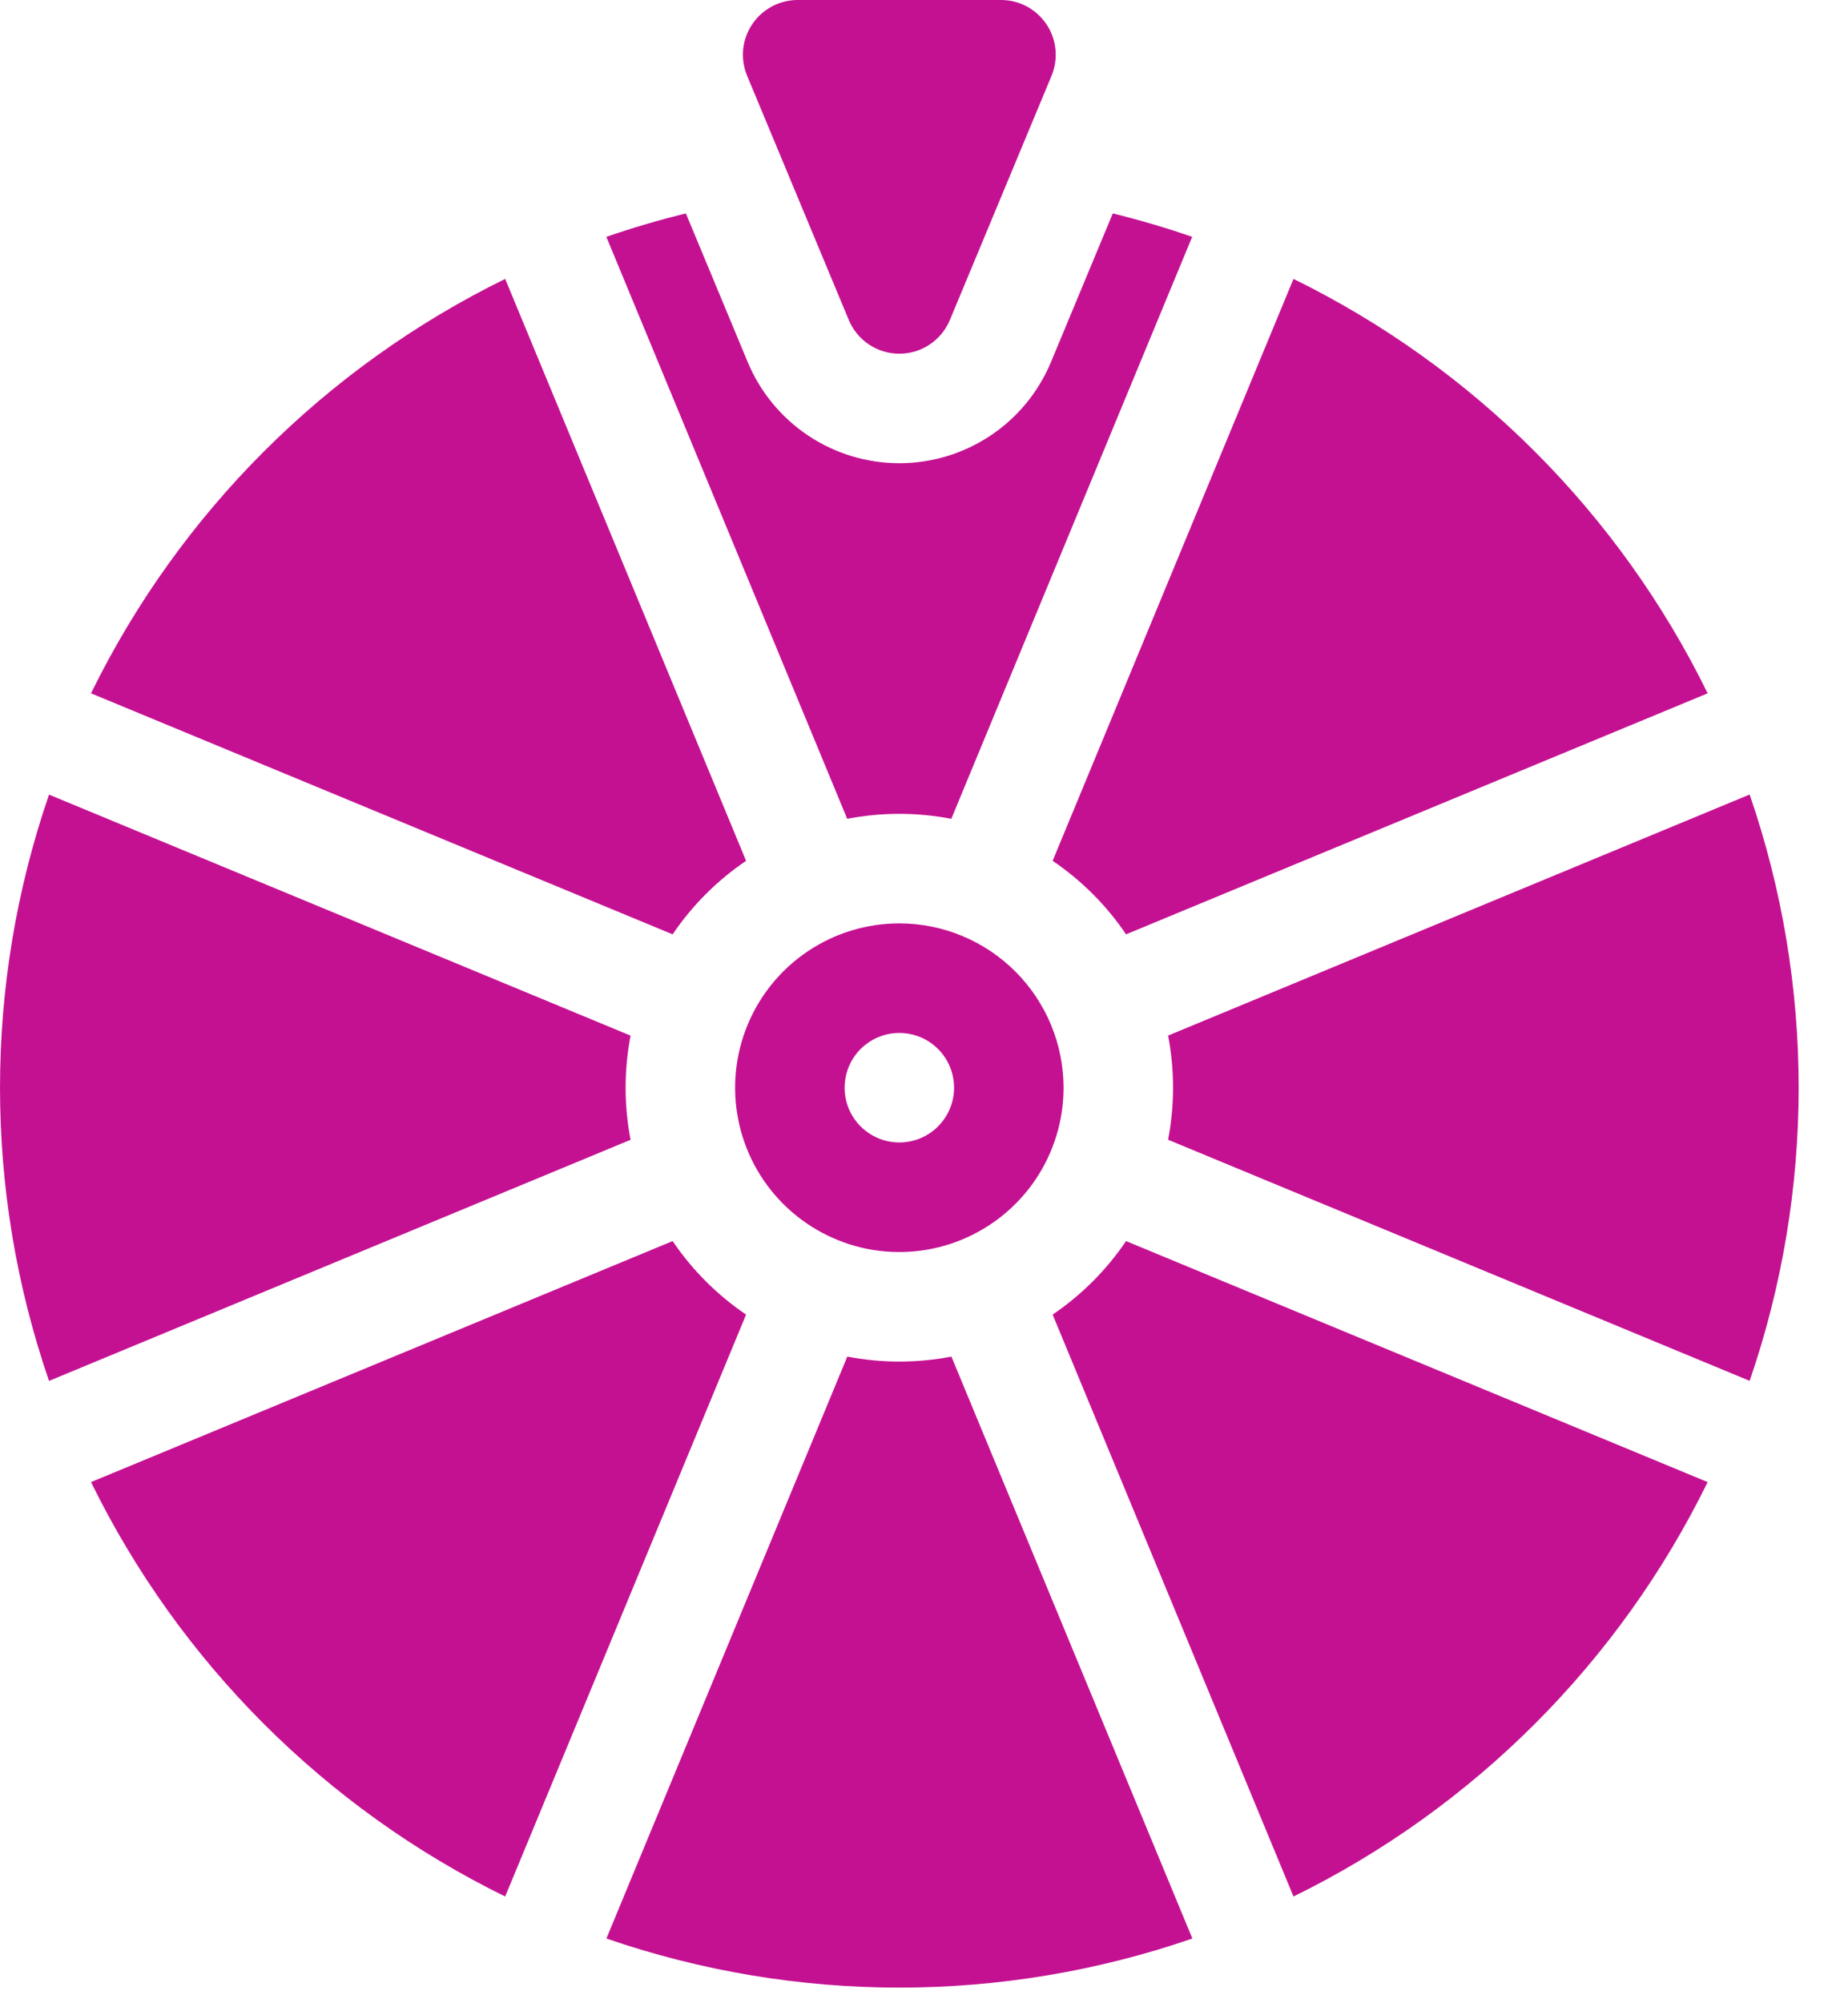 <svg width="36" height="39" viewBox="0 0 36 39" fill="none" xmlns="http://www.w3.org/2000/svg">
<path d="M13.103 18.19C13.485 17.626 13.97 17.141 14.534 16.759L9.841 5.43C6.332 7.151 3.495 9.989 1.773 13.498L13.103 18.19Z" fill="#C41192"/>
<path d="M34.084 26.883C35.357 23.185 35.357 19.167 34.084 15.468L22.755 20.161C22.884 20.83 22.884 21.519 22.755 22.189L34.084 26.883Z" fill="#C41192"/>
<path d="M20.506 16.759C21.069 17.141 21.555 17.626 21.936 18.19L33.266 13.498C31.544 9.989 28.707 7.151 25.198 5.43L20.506 16.759Z" fill="#C41192"/>
<path d="M14.534 25.593C13.97 25.211 13.485 24.725 13.103 24.162L1.773 28.854C3.495 32.363 6.332 35.201 9.841 36.922L14.534 25.593Z" fill="#C41192"/>
<path d="M12.284 22.19C12.155 21.52 12.155 20.832 12.284 20.162L0.955 15.47C-0.318 19.168 -0.318 23.186 0.955 26.884L12.284 22.19Z" fill="#C41192"/>
<path d="M21.936 24.162C21.555 24.725 21.069 25.211 20.506 25.593L25.198 36.922C28.707 35.201 31.544 32.363 33.266 28.854L21.936 24.162Z" fill="#C41192"/>
<path d="M18.534 26.411C17.864 26.54 17.175 26.54 16.506 26.411L11.813 37.74C15.512 39.014 19.53 39.014 23.228 37.74L18.534 26.411Z" fill="#C41192"/>
<path d="M17.52 17.977C16.887 17.977 16.268 18.164 15.742 18.516C15.216 18.867 14.806 19.367 14.564 19.951C14.322 20.536 14.258 21.179 14.382 21.8C14.505 22.421 14.81 22.991 15.257 23.438C15.705 23.885 16.275 24.19 16.895 24.314C17.516 24.437 18.159 24.374 18.744 24.131C19.328 23.889 19.828 23.479 20.18 22.953C20.531 22.427 20.719 21.808 20.719 21.176C20.718 20.328 20.38 19.514 19.781 18.915C19.181 18.315 18.368 17.977 17.52 17.977ZM17.52 22.242C17.309 22.242 17.102 22.18 16.927 22.062C16.752 21.945 16.615 21.779 16.534 21.584C16.454 21.389 16.433 21.175 16.474 20.968C16.515 20.761 16.616 20.571 16.765 20.422C16.915 20.273 17.105 20.171 17.311 20.13C17.518 20.089 17.733 20.11 17.928 20.191C18.122 20.271 18.289 20.408 18.406 20.583C18.523 20.759 18.586 20.965 18.586 21.176C18.586 21.459 18.473 21.73 18.273 21.93C18.073 22.13 17.802 22.242 17.52 22.242Z" fill="#C41192"/>
<path d="M14.555 1.477L16.535 6.23C16.616 6.424 16.753 6.59 16.928 6.707C17.103 6.824 17.309 6.886 17.52 6.886C17.73 6.886 17.936 6.824 18.111 6.707C18.286 6.59 18.423 6.424 18.504 6.23L20.484 1.477C20.552 1.314 20.578 1.138 20.561 0.963C20.545 0.789 20.485 0.621 20.387 0.475C20.29 0.329 20.158 0.209 20.003 0.126C19.849 0.043 19.676 -0 19.5 2.04785e-07H15.539C15.364 -0 15.191 0.043 15.036 0.126C14.881 0.209 14.749 0.329 14.652 0.475C14.554 0.621 14.494 0.789 14.477 0.963C14.461 1.138 14.487 1.314 14.555 1.477Z" fill="#C41192"/>
<path d="M21.678 4.155L20.473 7.05C20.23 7.633 19.82 8.131 19.294 8.481C18.768 8.831 18.151 9.018 17.52 9.018C16.888 9.018 16.27 8.831 15.745 8.481C15.22 8.131 14.809 7.633 14.566 7.05L13.361 4.155C12.835 4.284 12.319 4.436 11.812 4.611L16.504 15.941C17.174 15.812 17.863 15.812 18.532 15.941L23.224 4.611C22.72 4.436 22.204 4.285 21.678 4.155Z" fill="#C41192"/>
</svg>
